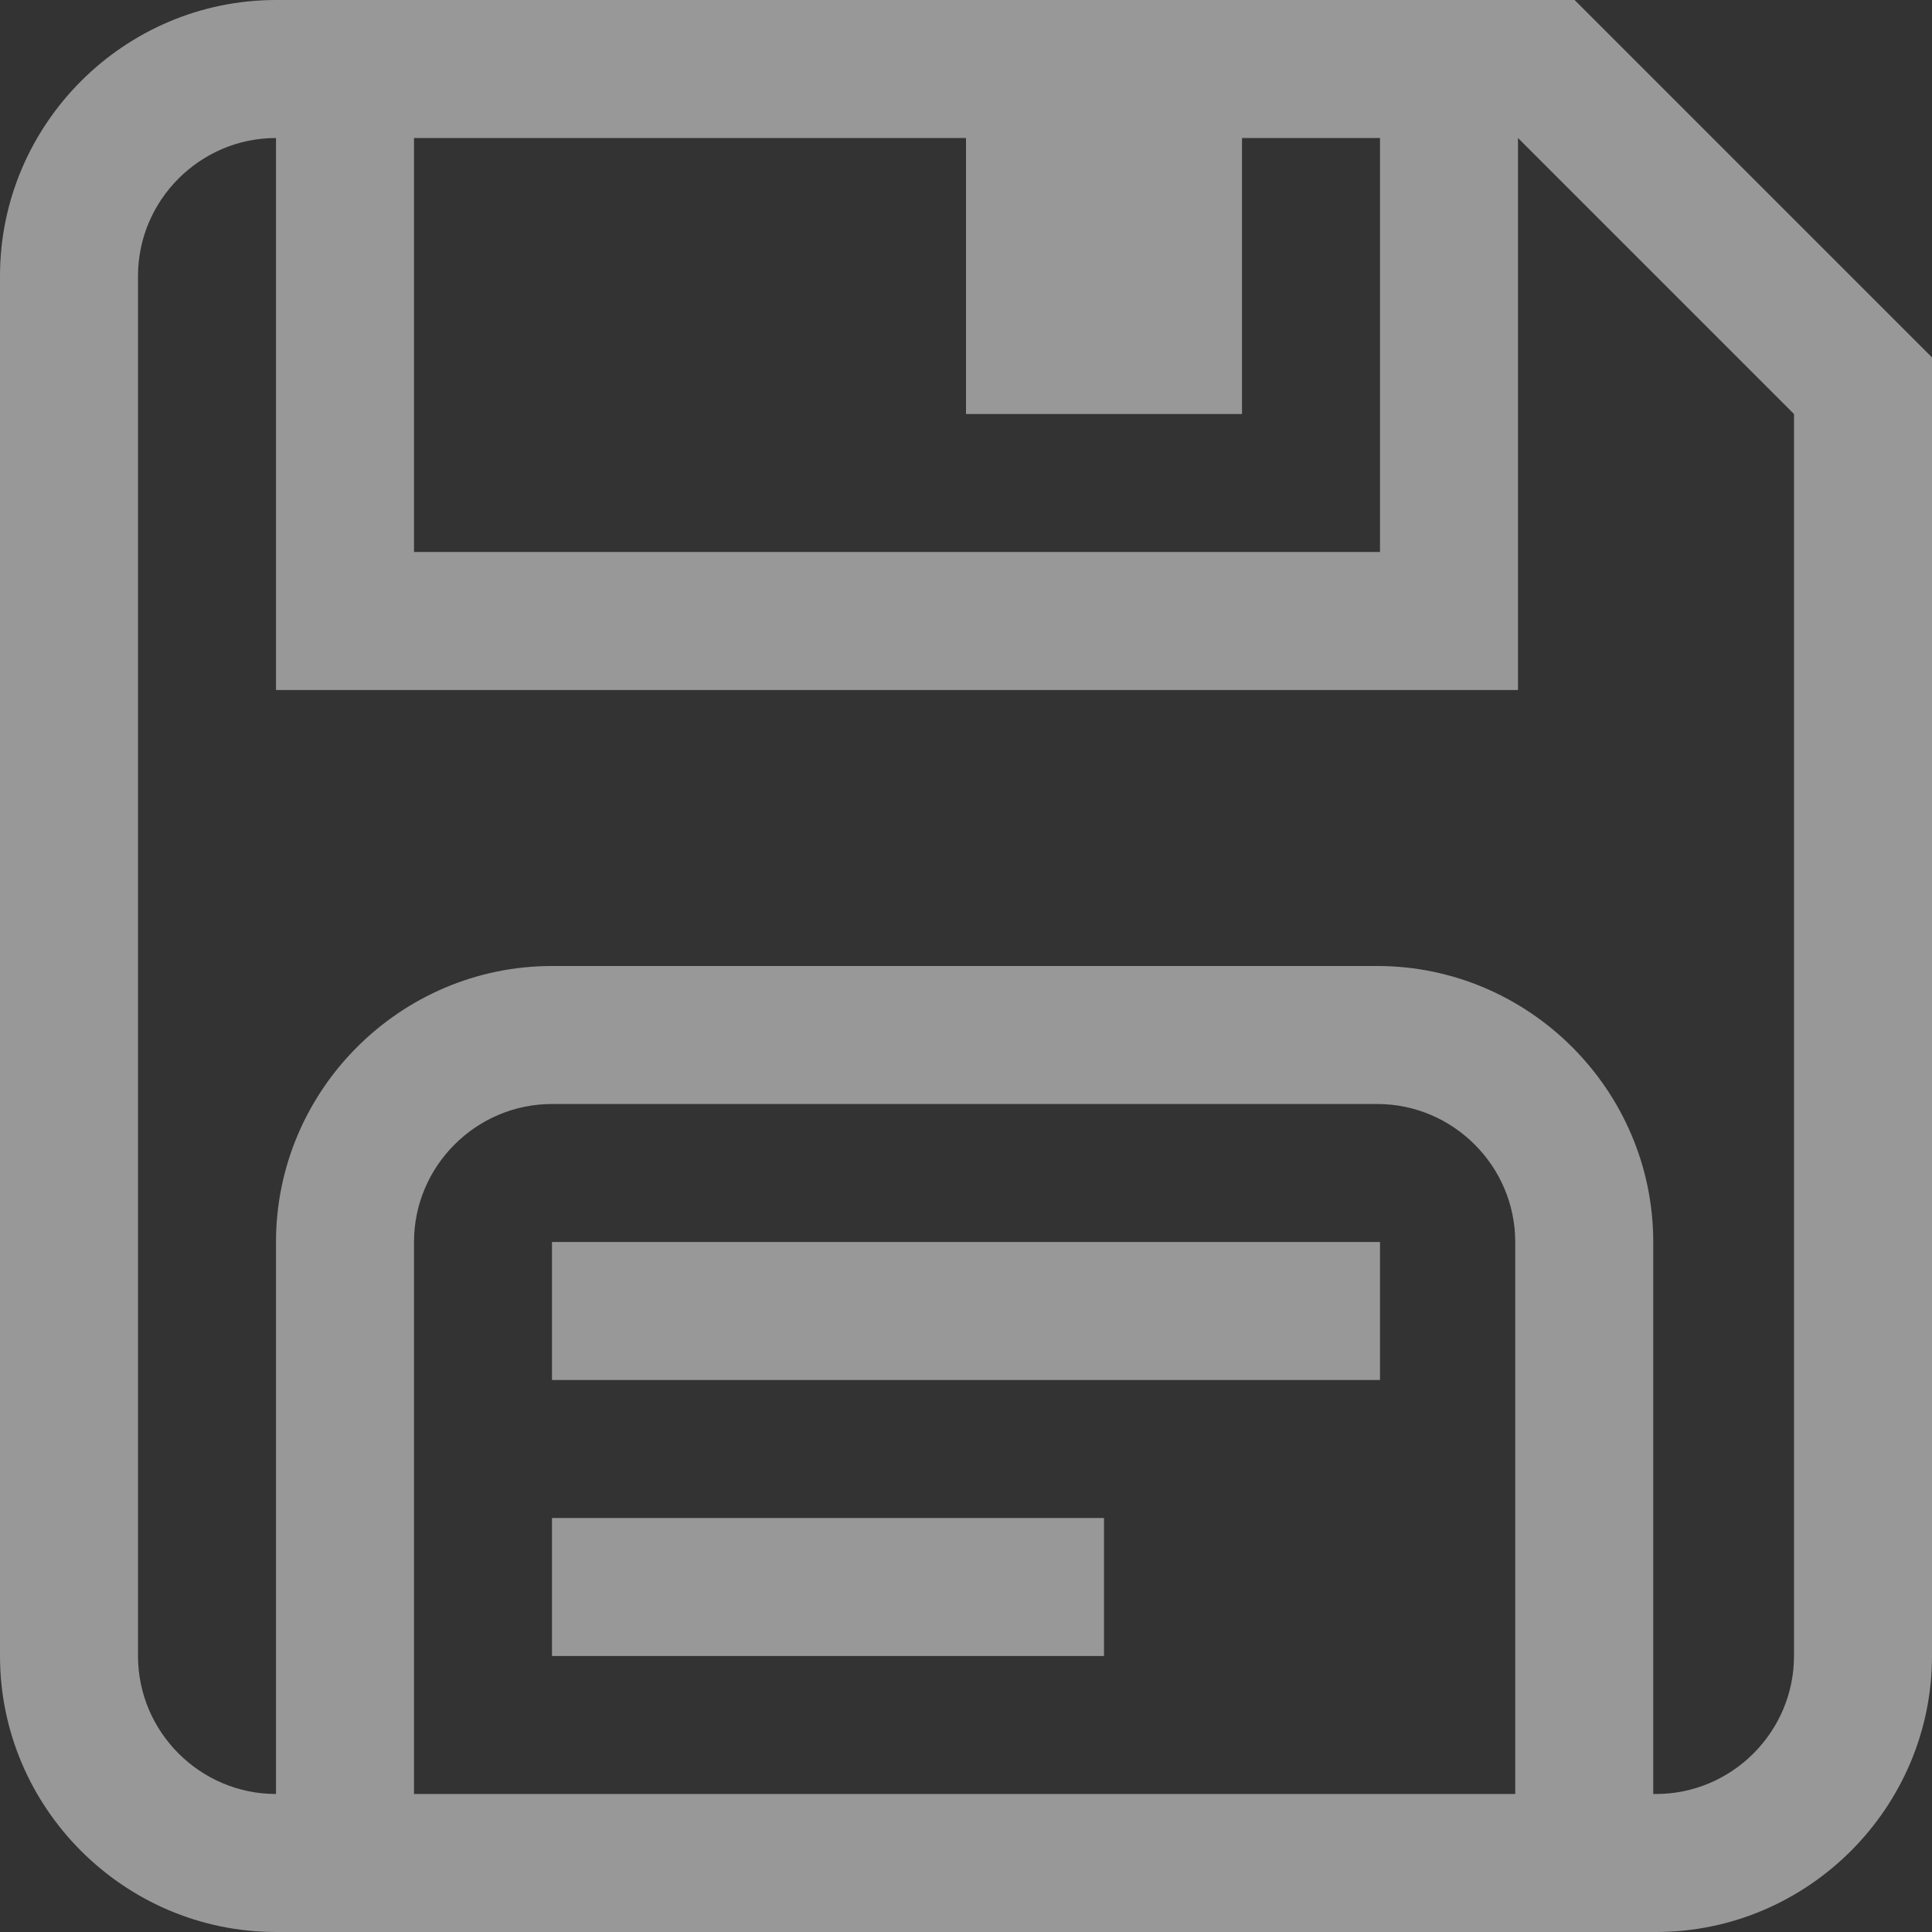 <svg width="14" height="14" viewBox="0 0 14 14" fill="none" xmlns="http://www.w3.org/2000/svg">
<rect x="0" y="0" width="14" height="14" fill="#333333" stroke="none"/>
<path opacity="0.54" d="M11.41 0H2C0.9 0 0 0.9 0 2V12C0 13.1 0.9 14 2 14H12C13.1 14 14 13.1 14 12V2.59L11.41 0ZM3 1H7V3H9V1H10V4H3V1ZM3 13V9C3 8.45 3.45 8 4 8H9.98C10.53 8 10.98 8.45 10.98 9V13H3ZM13 12C13 12.55 12.55 13 12 13H11.98V9C11.98 7.9 11.08 7 9.98 7H4C2.9 7 2 7.9 2 9V13C1.45 13 1 12.55 1 12V2C1 1.45 1.45 1 2 1V5H11V1L13 3V12Z" fill="#EEEEEE"/>
<path opacity="0.54" d="M6 1H0V0H6V1ZM4 2H0V3H4V2Z" transform="translate(4 9)" fill="#EEEEEE"/>
</svg>

